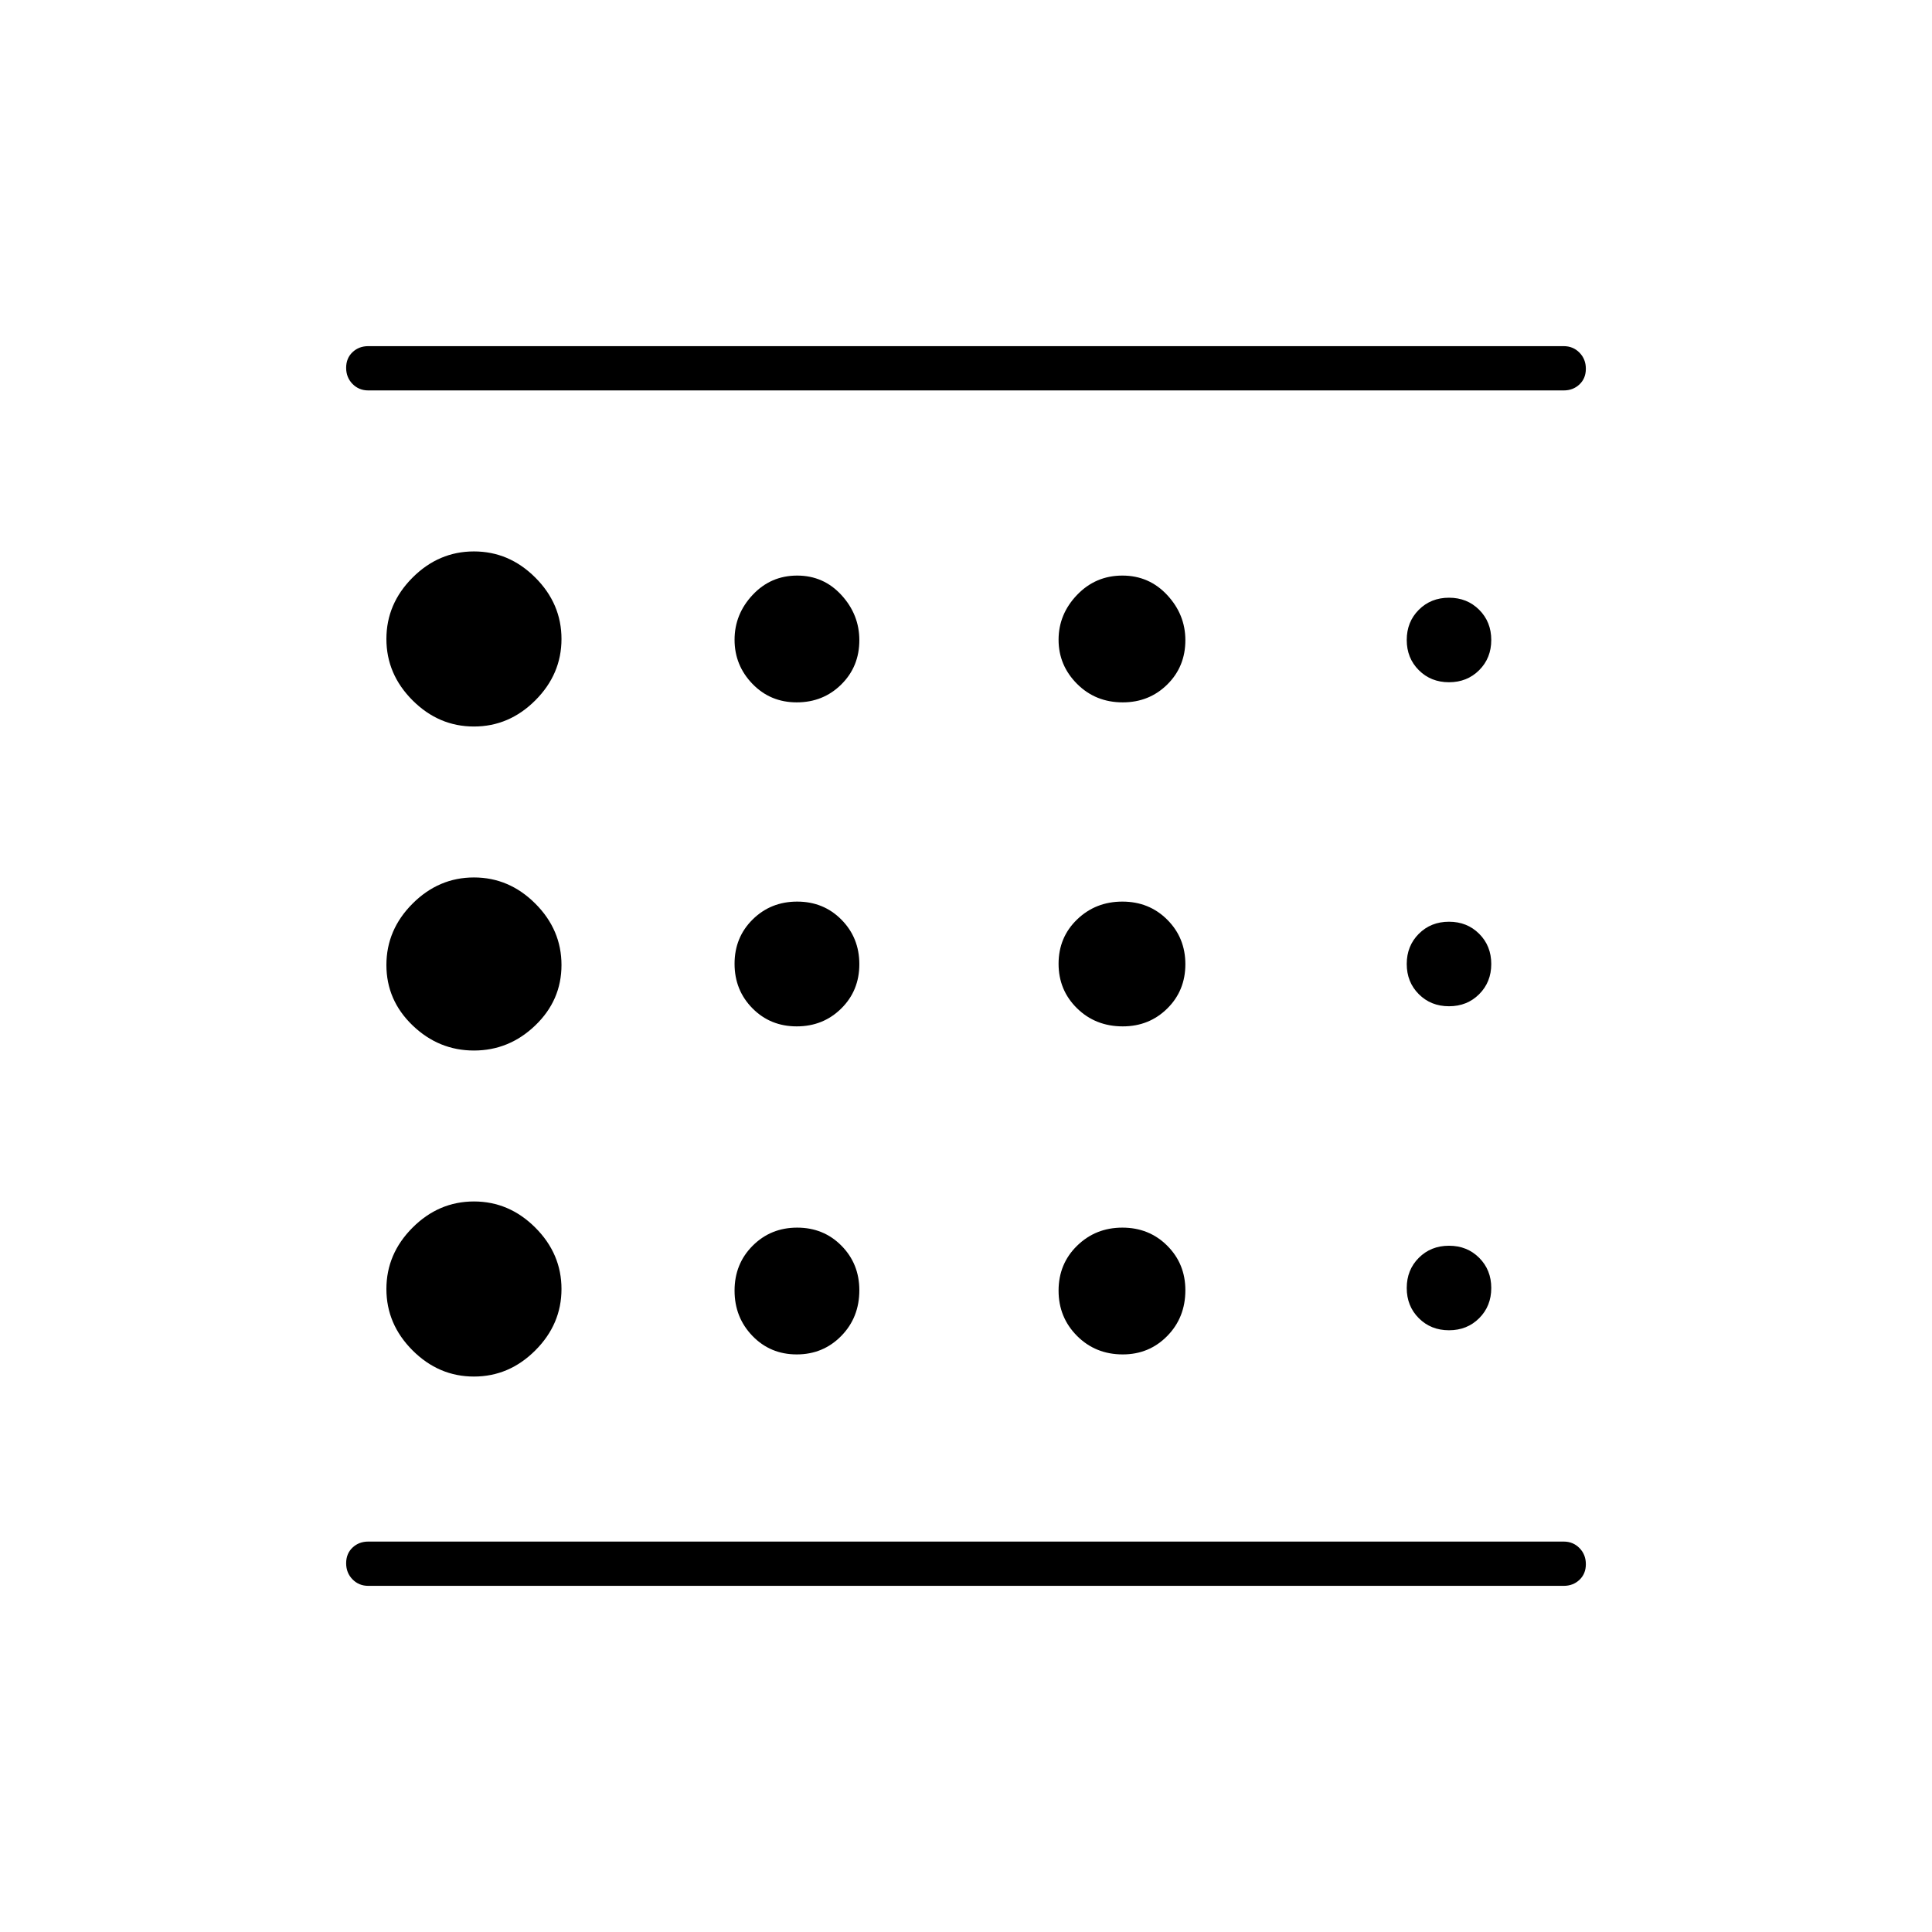 <svg xmlns="http://www.w3.org/2000/svg" width="48" height="48" viewBox="0 -960 960 960"><path d="M235.5-276q17.5 0 30.5-13t13-30.5q0-17.5-13-30.5t-30.5-13q-17.5 0-30.5 13t-13 30.5q0 17.5 13 30.5t30.5 13Zm160.39-174q13.13 0 22.12-8.88t8.99-22.01q0-13.13-8.88-22.12T396.11-512q-13.13 0-22.12 8.88T365-481.11q0 13.13 8.88 22.12t22.01 8.99Zm0-161q13.13 0 22.12-8.88t8.99-22.01q0-12.71-8.88-22.41t-22.01-9.7q-13.13 0-22.12 9.59-8.99 9.6-8.99 22.3 0 12.71 8.88 21.91t22.01 9.2ZM777-172H183q-4.68 0-7.84-3.23t-3.16-8q0-4.77 3.16-7.77t7.84-3h594q4.67 0 7.84 3.23 3.16 3.23 3.16 8t-3.16 7.77q-3.17 3-7.84 3ZM235.5-599q17.5 0 30.5-13t13-30.5q0-17.5-13-30.5t-30.5-13q-17.5 0-30.5 13t-13 30.5q0 17.5 13 30.5t30.5 13Zm0 161q17.5 0 30.5-12.5t13-30q0-17.5-13-30.5t-30.5-13q-17.5 0-30.5 13t-13 30.5q0 17.5 13 30t30.5 12.5Zm160.39 151q13.13 0 22.12-9.17t8.99-22.72q0-13.13-8.88-22.12T396.11-350q-13.13 0-22.12 9T365-318.7q0 13.3 8.88 22.5t22.01 9.2ZM720-299q9 0 15-6t6-15q0-9-6-15t-15-6q-9 0-15 6t-6 15q0 9 6 15t15 6Zm57-467H183q-4.68 0-7.84-3.23t-3.16-8q0-4.77 3.16-7.77t7.84-3h594q4.67 0 7.84 3.23 3.16 3.23 3.16 8t-3.16 7.77q-3.17 3-7.84 3Zm-57 145q9 0 15-6t6-15q0-9-6-15t-15-6q-9 0-15 6t-6 15q0 9 6 15t15 6Zm0 161q9 0 15-6t6-15q0-9-6-15t-15-6q-9 0-15 6t-6 15q0 9 6 15t15 6ZM557.89-611q13.13 0 22.12-8.88t8.99-22.01q0-12.71-9-22.41t-22.3-9.7q-13.3 0-22.5 9.59-9.2 9.6-9.2 22.3 0 12.71 9.17 21.91t22.72 9.2Zm0 161q13.13 0 22.12-8.88t8.99-22.01q0-13.13-9-22.12T557.7-512q-13.3 0-22.5 8.88t-9.2 22.01q0 13.13 9.17 22.12t22.72 8.99Zm0 163q13.13 0 22.12-9.17t8.99-22.72q0-13.13-9-22.12T557.7-350q-13.3 0-22.5 9t-9.2 22.3q0 13.3 9.17 22.5t22.72 9.2ZM172-194v-572 572Z"/></svg>
